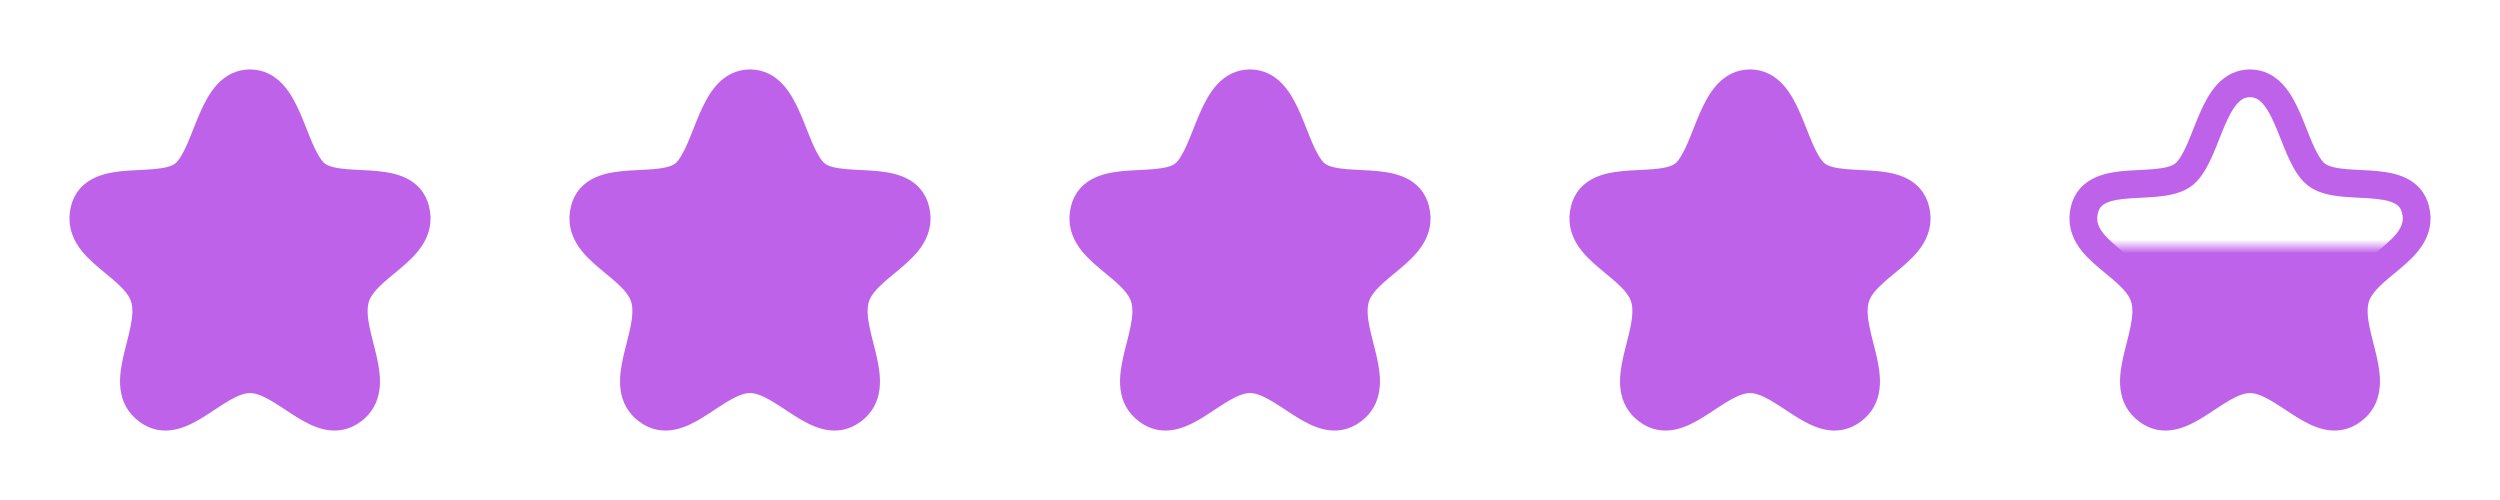 <svg width="150" height="30" viewBox="0 0 150 30" fill="none" xmlns="http://www.w3.org/2000/svg">
<g filter="url(#filter0_d)">
<path fill-rule="evenodd" clip-rule="evenodd" d="M15 1C12.738 1 12.524 4.941 11.177 6.333C9.83 7.725 5.642 6.133 5.061 8.604C4.48 11.077 8.247 11.916 8.712 14.037C9.178 16.158 6.877 19.139 8.844 20.622C10.81 22.104 12.927 18.75 15 18.75C17.073 18.75 19.19 22.104 21.157 20.622C23.123 19.139 20.823 16.158 21.288 14.037C21.754 11.916 25.52 11.077 24.939 8.604C24.359 6.133 20.17 7.725 18.824 6.333C17.477 4.941 17.262 1 15 1Z" fill="#BF62EA" stroke="#BF62EA" stroke-width="1.667" stroke-linecap="round" stroke-linejoin="round"/>
</g>
<g filter="url(#filter1_d)">
<path fill-rule="evenodd" clip-rule="evenodd" d="M75 1C72.738 1 72.524 4.941 71.177 6.333C69.83 7.725 65.642 6.133 65.061 8.604C64.48 11.077 68.247 11.916 68.712 14.037C69.178 16.158 66.877 19.139 68.844 20.622C70.81 22.104 72.927 18.75 75 18.75C77.073 18.75 79.19 22.104 81.156 20.622C83.123 19.139 80.823 16.158 81.288 14.037C81.754 11.916 85.52 11.077 84.939 8.604C84.359 6.133 80.17 7.725 78.824 6.333C77.478 4.941 77.262 1 75 1Z" fill="#BF62EA" stroke="#BF62EA" stroke-width="1.667" stroke-linecap="round" stroke-linejoin="round"/>
</g>
<g filter="url(#filter2_d)">
<path fill-rule="evenodd" clip-rule="evenodd" d="M105 1C102.738 1 102.524 4.941 101.177 6.333C99.83 7.725 95.642 6.133 95.061 8.604C94.48 11.077 98.247 11.916 98.712 14.037C99.178 16.158 96.877 19.139 98.844 20.622C100.81 22.104 102.927 18.75 105 18.75C107.073 18.75 109.19 22.104 111.156 20.622C113.123 19.139 110.823 16.158 111.288 14.037C111.754 11.916 115.52 11.077 114.939 8.604C114.359 6.133 110.17 7.725 108.824 6.333C107.477 4.941 107.262 1 105 1Z" fill="#BF62EA" stroke="#BF62EA" stroke-width="1.667" stroke-linecap="round" stroke-linejoin="round"/>
</g>
<g filter="url(#filter3_d)">
<path fill-rule="evenodd" clip-rule="evenodd" d="M135 1C132.738 1 132.524 4.941 131.177 6.333C129.83 7.725 125.642 6.133 125.061 8.604C124.48 11.077 128.247 11.916 128.712 14.037C129.178 16.158 126.877 19.139 128.844 20.622C130.81 22.104 132.927 18.75 135 18.75C137.073 18.75 139.19 22.104 141.156 20.622C143.123 19.139 140.823 16.158 141.288 14.037C141.754 11.916 145.52 11.077 144.939 8.604C144.359 6.133 140.17 7.725 138.824 6.333C137.477 4.941 137.262 1 135 1Z" fill="#BF62EA"/>
<path fill-rule="evenodd" clip-rule="evenodd" d="M135 1C132.738 1 132.524 4.941 131.177 6.333C129.83 7.725 125.642 6.133 125.061 8.604C124.48 11.077 128.247 11.916 128.712 14.037C129.178 16.158 126.877 19.139 128.844 20.622C130.81 22.104 132.927 18.75 135 18.75C137.073 18.75 139.19 22.104 141.156 20.622C143.123 19.139 140.823 16.158 141.288 14.037C141.754 11.916 145.52 11.077 144.939 8.604C144.359 6.133 140.17 7.725 138.824 6.333C137.477 4.941 137.262 1 135 1Z" fill="url(#paint0_linear)"/>
<path fill-rule="evenodd" clip-rule="evenodd" d="M135 1C132.738 1 132.524 4.941 131.177 6.333C129.83 7.725 125.642 6.133 125.061 8.604C124.48 11.077 128.247 11.916 128.712 14.037C129.178 16.158 126.877 19.139 128.844 20.622C130.81 22.104 132.927 18.75 135 18.75C137.073 18.75 139.19 22.104 141.156 20.622C143.123 19.139 140.823 16.158 141.288 14.037C141.754 11.916 145.52 11.077 144.939 8.604C144.359 6.133 140.17 7.725 138.824 6.333C137.477 4.941 137.262 1 135 1Z" stroke="#BF62EA" stroke-width="1.667" stroke-linecap="round" stroke-linejoin="round"/>
</g>
<g filter="url(#filter4_d)">
<path fill-rule="evenodd" clip-rule="evenodd" d="M45 1C42.738 1 42.524 4.941 41.177 6.333C39.83 7.725 35.642 6.133 35.061 8.604C34.48 11.077 38.247 11.916 38.712 14.037C39.178 16.158 36.877 19.139 38.843 20.622C40.81 22.104 42.927 18.75 45 18.75C47.073 18.75 49.19 22.104 51.157 20.622C53.123 19.139 50.823 16.158 51.288 14.037C51.754 11.916 55.52 11.077 54.939 8.604C54.359 6.133 50.17 7.725 48.824 6.333C47.477 4.941 47.262 1 45 1Z" fill="#BF62EA" stroke="#BF62EA" stroke-width="1.667" stroke-linecap="round" stroke-linejoin="round"/>
</g>
<defs>
<filter id="filter0_d" x="0.166" y="0.167" width="29.669" height="29.666" filterUnits="userSpaceOnUse" color-interpolation-filters="sRGB">
<feFlood flood-opacity="0" result="BackgroundImageFix"/>
<feColorMatrix in="SourceAlpha" type="matrix" values="0 0 0 0 0 0 0 0 0 0 0 0 0 0 0 0 0 0 127 0"/>
<feOffset dy="4"/>
<feGaussianBlur stdDeviation="2"/>
<feColorMatrix type="matrix" values="0 0 0 0 0 0 0 0 0 0 0 0 0 0 0 0 0 0 0.25 0"/>
<feBlend mode="normal" in2="BackgroundImageFix" result="effect1_dropShadow"/>
<feBlend mode="normal" in="SourceGraphic" in2="effect1_dropShadow" result="shape"/>
</filter>
<filter id="filter1_d" x="60.166" y="0.167" width="29.669" height="29.666" filterUnits="userSpaceOnUse" color-interpolation-filters="sRGB">
<feFlood flood-opacity="0" result="BackgroundImageFix"/>
<feColorMatrix in="SourceAlpha" type="matrix" values="0 0 0 0 0 0 0 0 0 0 0 0 0 0 0 0 0 0 127 0"/>
<feOffset dy="4"/>
<feGaussianBlur stdDeviation="2"/>
<feColorMatrix type="matrix" values="0 0 0 0 0 0 0 0 0 0 0 0 0 0 0 0 0 0 0.25 0"/>
<feBlend mode="normal" in2="BackgroundImageFix" result="effect1_dropShadow"/>
<feBlend mode="normal" in="SourceGraphic" in2="effect1_dropShadow" result="shape"/>
</filter>
<filter id="filter2_d" x="90.165" y="0.167" width="29.669" height="29.666" filterUnits="userSpaceOnUse" color-interpolation-filters="sRGB">
<feFlood flood-opacity="0" result="BackgroundImageFix"/>
<feColorMatrix in="SourceAlpha" type="matrix" values="0 0 0 0 0 0 0 0 0 0 0 0 0 0 0 0 0 0 127 0"/>
<feOffset dy="4"/>
<feGaussianBlur stdDeviation="2"/>
<feColorMatrix type="matrix" values="0 0 0 0 0 0 0 0 0 0 0 0 0 0 0 0 0 0 0.25 0"/>
<feBlend mode="normal" in2="BackgroundImageFix" result="effect1_dropShadow"/>
<feBlend mode="normal" in="SourceGraphic" in2="effect1_dropShadow" result="shape"/>
</filter>
<filter id="filter3_d" x="120.166" y="0.167" width="29.669" height="29.666" filterUnits="userSpaceOnUse" color-interpolation-filters="sRGB">
<feFlood flood-opacity="0" result="BackgroundImageFix"/>
<feColorMatrix in="SourceAlpha" type="matrix" values="0 0 0 0 0 0 0 0 0 0 0 0 0 0 0 0 0 0 127 0"/>
<feOffset dy="4"/>
<feGaussianBlur stdDeviation="2"/>
<feColorMatrix type="matrix" values="0 0 0 0 0 0 0 0 0 0 0 0 0 0 0 0 0 0 0.25 0"/>
<feBlend mode="normal" in2="BackgroundImageFix" result="effect1_dropShadow"/>
<feBlend mode="normal" in="SourceGraphic" in2="effect1_dropShadow" result="shape"/>
</filter>
<filter id="filter4_d" x="30.166" y="0.167" width="29.669" height="29.666" filterUnits="userSpaceOnUse" color-interpolation-filters="sRGB">
<feFlood flood-opacity="0" result="BackgroundImageFix"/>
<feColorMatrix in="SourceAlpha" type="matrix" values="0 0 0 0 0 0 0 0 0 0 0 0 0 0 0 0 0 0 127 0"/>
<feOffset dy="4"/>
<feGaussianBlur stdDeviation="2"/>
<feColorMatrix type="matrix" values="0 0 0 0 0 0 0 0 0 0 0 0 0 0 0 0 0 0 0.25 0"/>
<feBlend mode="normal" in2="BackgroundImageFix" result="effect1_dropShadow"/>
<feBlend mode="normal" in="SourceGraphic" in2="effect1_dropShadow" result="shape"/>
</filter>
<linearGradient id="paint0_linear" x1="135" y1="1" x2="135" y2="21" gradientUnits="userSpaceOnUse">
<stop offset="0.198" stop-color="white"/>
<stop offset="0.469" stop-color="white"/>
<stop offset="0.51" stop-color="white" stop-opacity="0"/>
</linearGradient>
</defs>
</svg>
